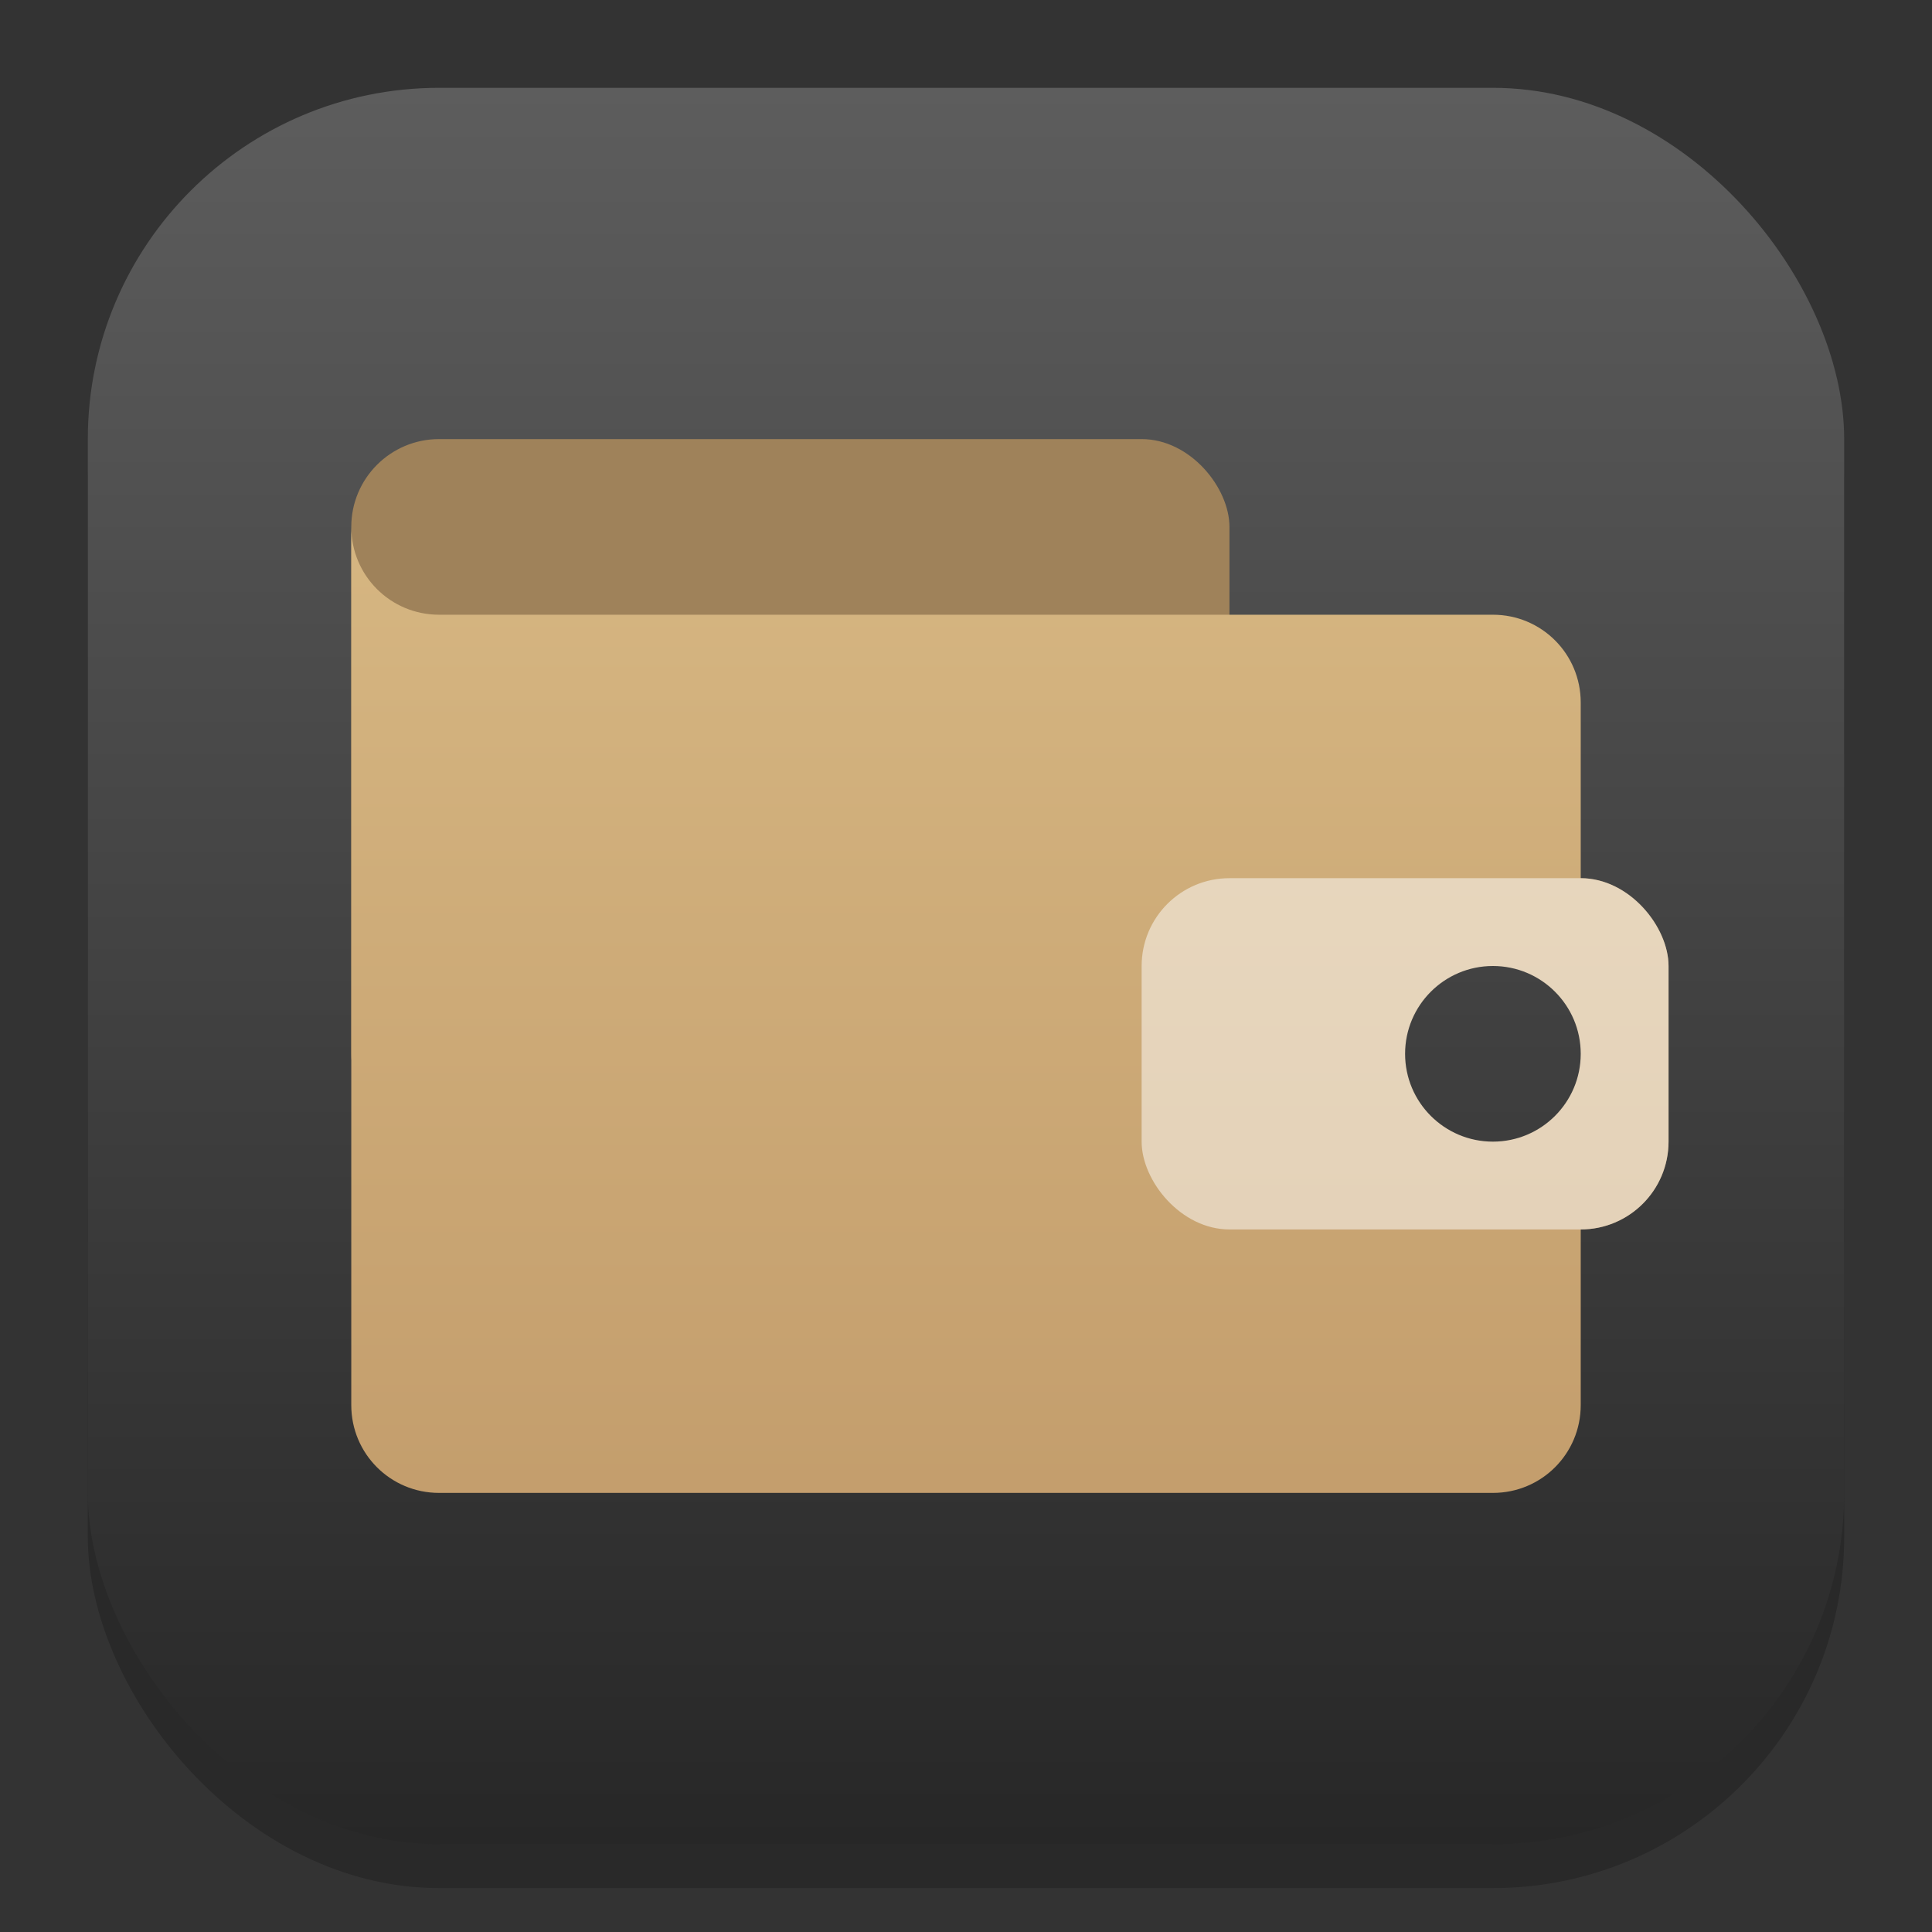 <?xml version="1.0" encoding="UTF-8" standalone="no"?>
<!-- Created with Inkscape (http://www.inkscape.org/) -->

<svg
   width="22"
   height="22"
   viewBox="0 0 22 22"
   version="1.1"
   id="svg1"
   inkscape:version="1.4.2 (ebf0e940d0, 2025-05-08)"
   sodipodi:docname="kwalletmanager.svg"
   xmlns:inkscape="http://www.inkscape.org/namespaces/inkscape"
   xmlns:sodipodi="http://sodipodi.sourceforge.net/DTD/sodipodi-0.dtd"
   xmlns:xlink="http://www.w3.org/1999/xlink"
   xmlns="http://www.w3.org/2000/svg"
   xmlns:svg="http://www.w3.org/2000/svg">
  <rect x="0" y="0" width="22" height="22" fill="#333333" stroke="none"/>
  <sodipodi:namedview
     id="namedview1"
     pagecolor="#ffffff"
     bordercolor="#000000"
     borderopacity="0.25"
     inkscape:showpageshadow="2"
     inkscape:pageopacity="0.0"
     inkscape:pagecheckerboard="0"
     inkscape:deskcolor="#d1d1d1"
     inkscape:document-units="px"
     inkscape:zoom="36.181818"
     inkscape:cx="10.986181"
     inkscape:cy="11"
     inkscape:window-width="1920"
     inkscape:window-height="1010"
     inkscape:window-x="0"
     inkscape:window-y="0"
     inkscape:window-maximized="1"
     inkscape:current-layer="svg1" />
  <defs
     id="defs1">
    <linearGradient
       inkscape:collect="always"
       xlink:href="#4852"
       id="linearGradient4"
       x1="16"
       y1="30"
       x2="16"
       y2="2"
       gradientUnits="userSpaceOnUse"
       gradientTransform="matrix(0.714,0,0,0.714,-0.429,-0.429)" />
    <linearGradient
       inkscape:collect="always"
       id="4852">
      <stop
         style="stop-color:#272727;stop-opacity:1;"
         offset="0"
         id="stop14555" />
      <stop
         style="stop-color:#5d5d5d;stop-opacity:1;"
         offset="1"
         id="stop14557" />
    </linearGradient>
    <linearGradient
       inkscape:collect="always"
       xlink:href="#4852"
       id="linearGradient5220"
       x1="19"
       y1="25"
       x2="19"
       y2="5"
       gradientUnits="userSpaceOnUse"
       gradientTransform="translate(-8,-4)" />
    <linearGradient
       inkscape:collect="always"
       id="linearGradient2572">
      <stop
         style="stop-color:#bd9565;stop-opacity:1;"
         offset="0"
         id="stop2568" />
      <stop
         style="stop-color:#dec18b;stop-opacity:1;"
         offset="1"
         id="stop2570" />
    </linearGradient>
    <linearGradient
       inkscape:collect="always"
       xlink:href="#linearGradient2572"
       id="linearGradient2"
       x1="11"
       y1="21"
       x2="11"
       y2="1"
       gradientUnits="userSpaceOnUse" />
    <linearGradient
       inkscape:collect="always"
       xlink:href="#linearGradient2572"
       id="linearGradient5"
       x1="11"
       y1="21"
       x2="11"
       y2="1"
       gradientUnits="userSpaceOnUse" />
  </defs>
  <rect
     style="opacity:0.2;fill:#000000;stroke-width:1.75"
     id="rect1"
     width="20"
     height="20"
     x="1"
     y="1.5"
     ry="4" />
  <rect
     style="fill:url(#linearGradient4);stroke-width:0.714"
     id="rect2"
     width="20"
     height="20"
     x="1"
     y="1"
     ry="4" />
  <rect
     style="fill:#9f825a;fill-opacity:1;stroke-width:3.071;stroke-linecap:round;stroke-linejoin:round"
     id="rect5398"
     width="10"
     height="8"
     x="4"
     y="5"
     ry="1" />
  <path
     id="rect419"
     style="fill:url(#linearGradient2);fill-opacity:1;stroke-width:12;stroke-linecap:round;stroke-linejoin:round"
     d="m 4,6 v 2 1 7 c 0,0.554 0.446,1 1,1 H 17 c 0.554,0 1,-0.446 1,-1 V 8 c 0,-0.554 -0.446,-1 -1,-1 H 5 c -0.554,0 -1,-0.446 -1,-1 z"
     sodipodi:nodetypes="cccsssssccc" />
  <rect
     style="fill:url(#linearGradient5);stroke-width:6;stroke-linecap:round;stroke-linejoin:round"
     id="rect421"
     width="6"
     height="4"
     x="13"
     y="10"
     ry="1" />
  <rect
     style="opacity:0.5;fill:#ffffff"
     id="rect3"
     width="6"
     height="4"
     x="13"
     y="10"
     ry="1" />
  <circle
     style="fill:url(#linearGradient5220);fill-opacity:1;stroke-width:4;stroke-linecap:round;stroke-linejoin:round"
     id="path5204"
     cx="17"
     cy="12"
     r="1" />
</svg>
